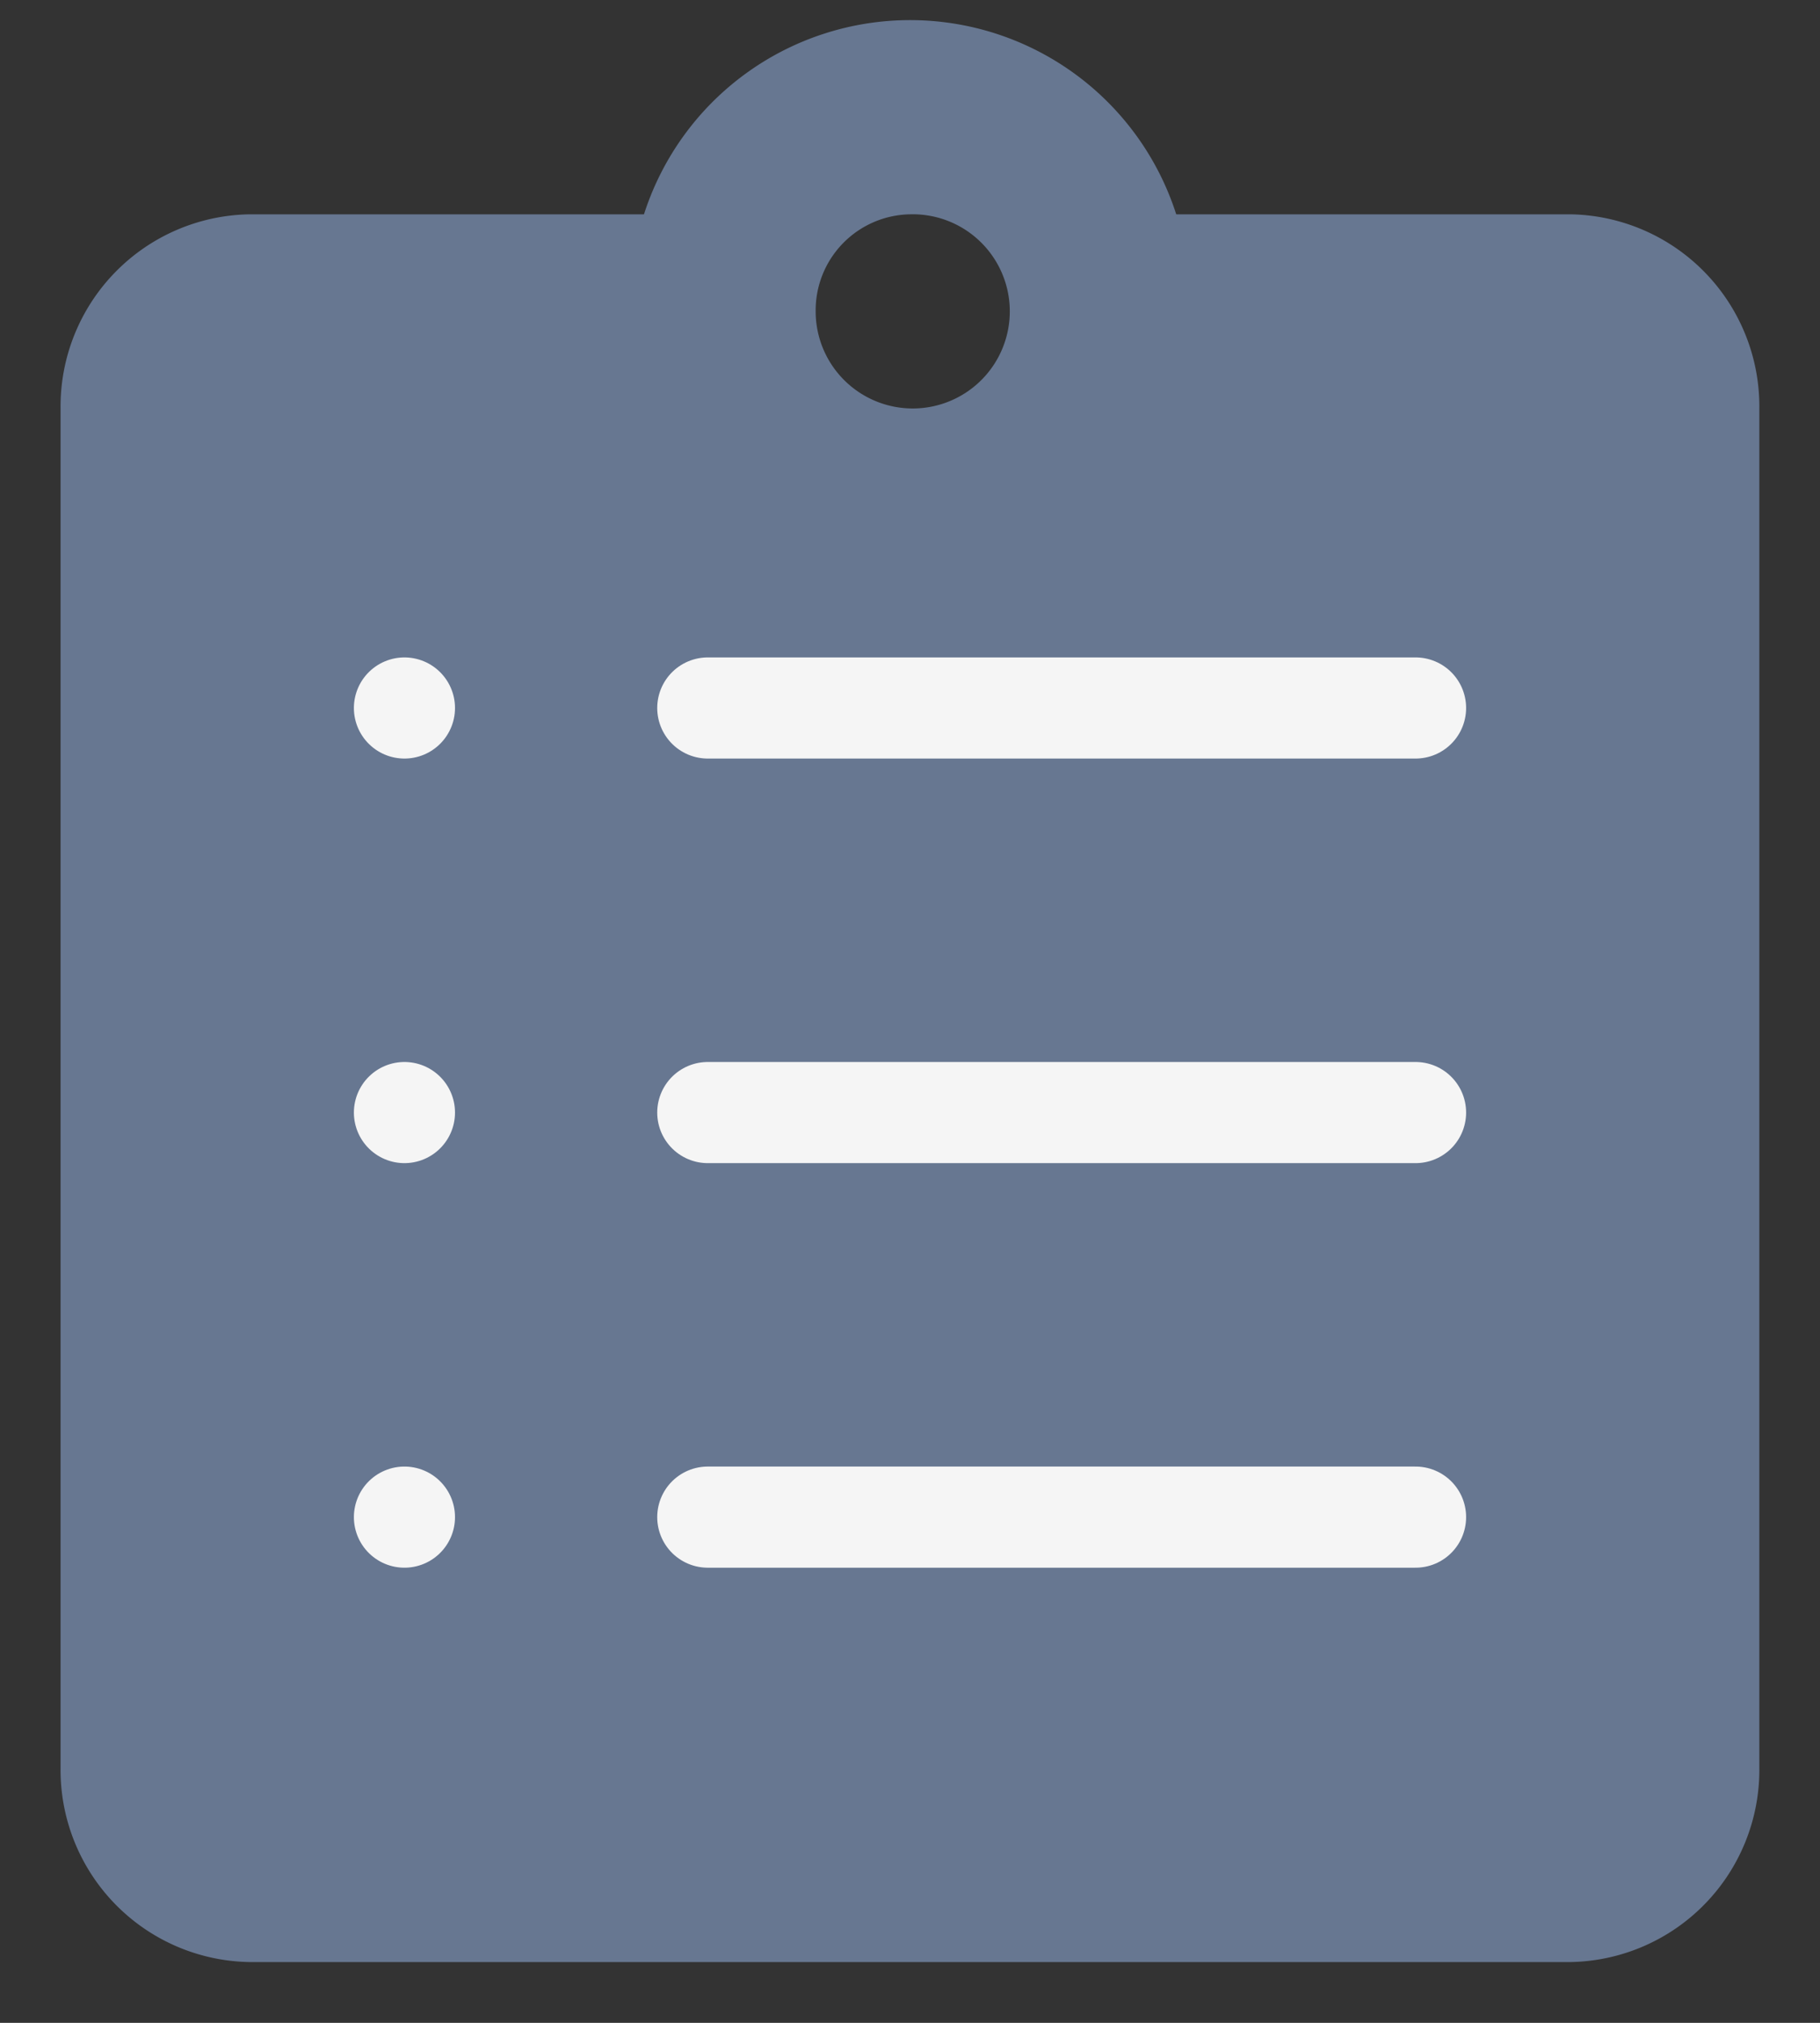<svg height="20" width="18" xmlns="http://www.w3.org/2000/svg" class="ng-star-inserted"><rect width="100%" height="100%" fill="#333333" stroke="none"/><g fill="none" fill-rule="evenodd"><path d="M-3-1h24v24H-3z"/><path class="fill-color" d="M15.533 2.119h-3.9a2.764 2.764 0 00-5.264 0h-3.9a1.9 1.9 0 00-1.87 1.92v13.44a1.9 1.9 0 001.868 1.92h13.066a1.9 1.9 0 001.867-1.92V4.039a1.9 1.9 0 00-1.867-1.92zM9 2.119a.96.96 0 11-.933.96.95.95 0 01.933-.96z" fill="#677791" fill-rule="nonzero"/><path d="M7 7h7M7 11h7M7 15h7M4 7h0M4 11h0M4 15h0" stroke="#F5F5F5" stroke-linecap="round" stroke-linejoin="round"/></g></svg>